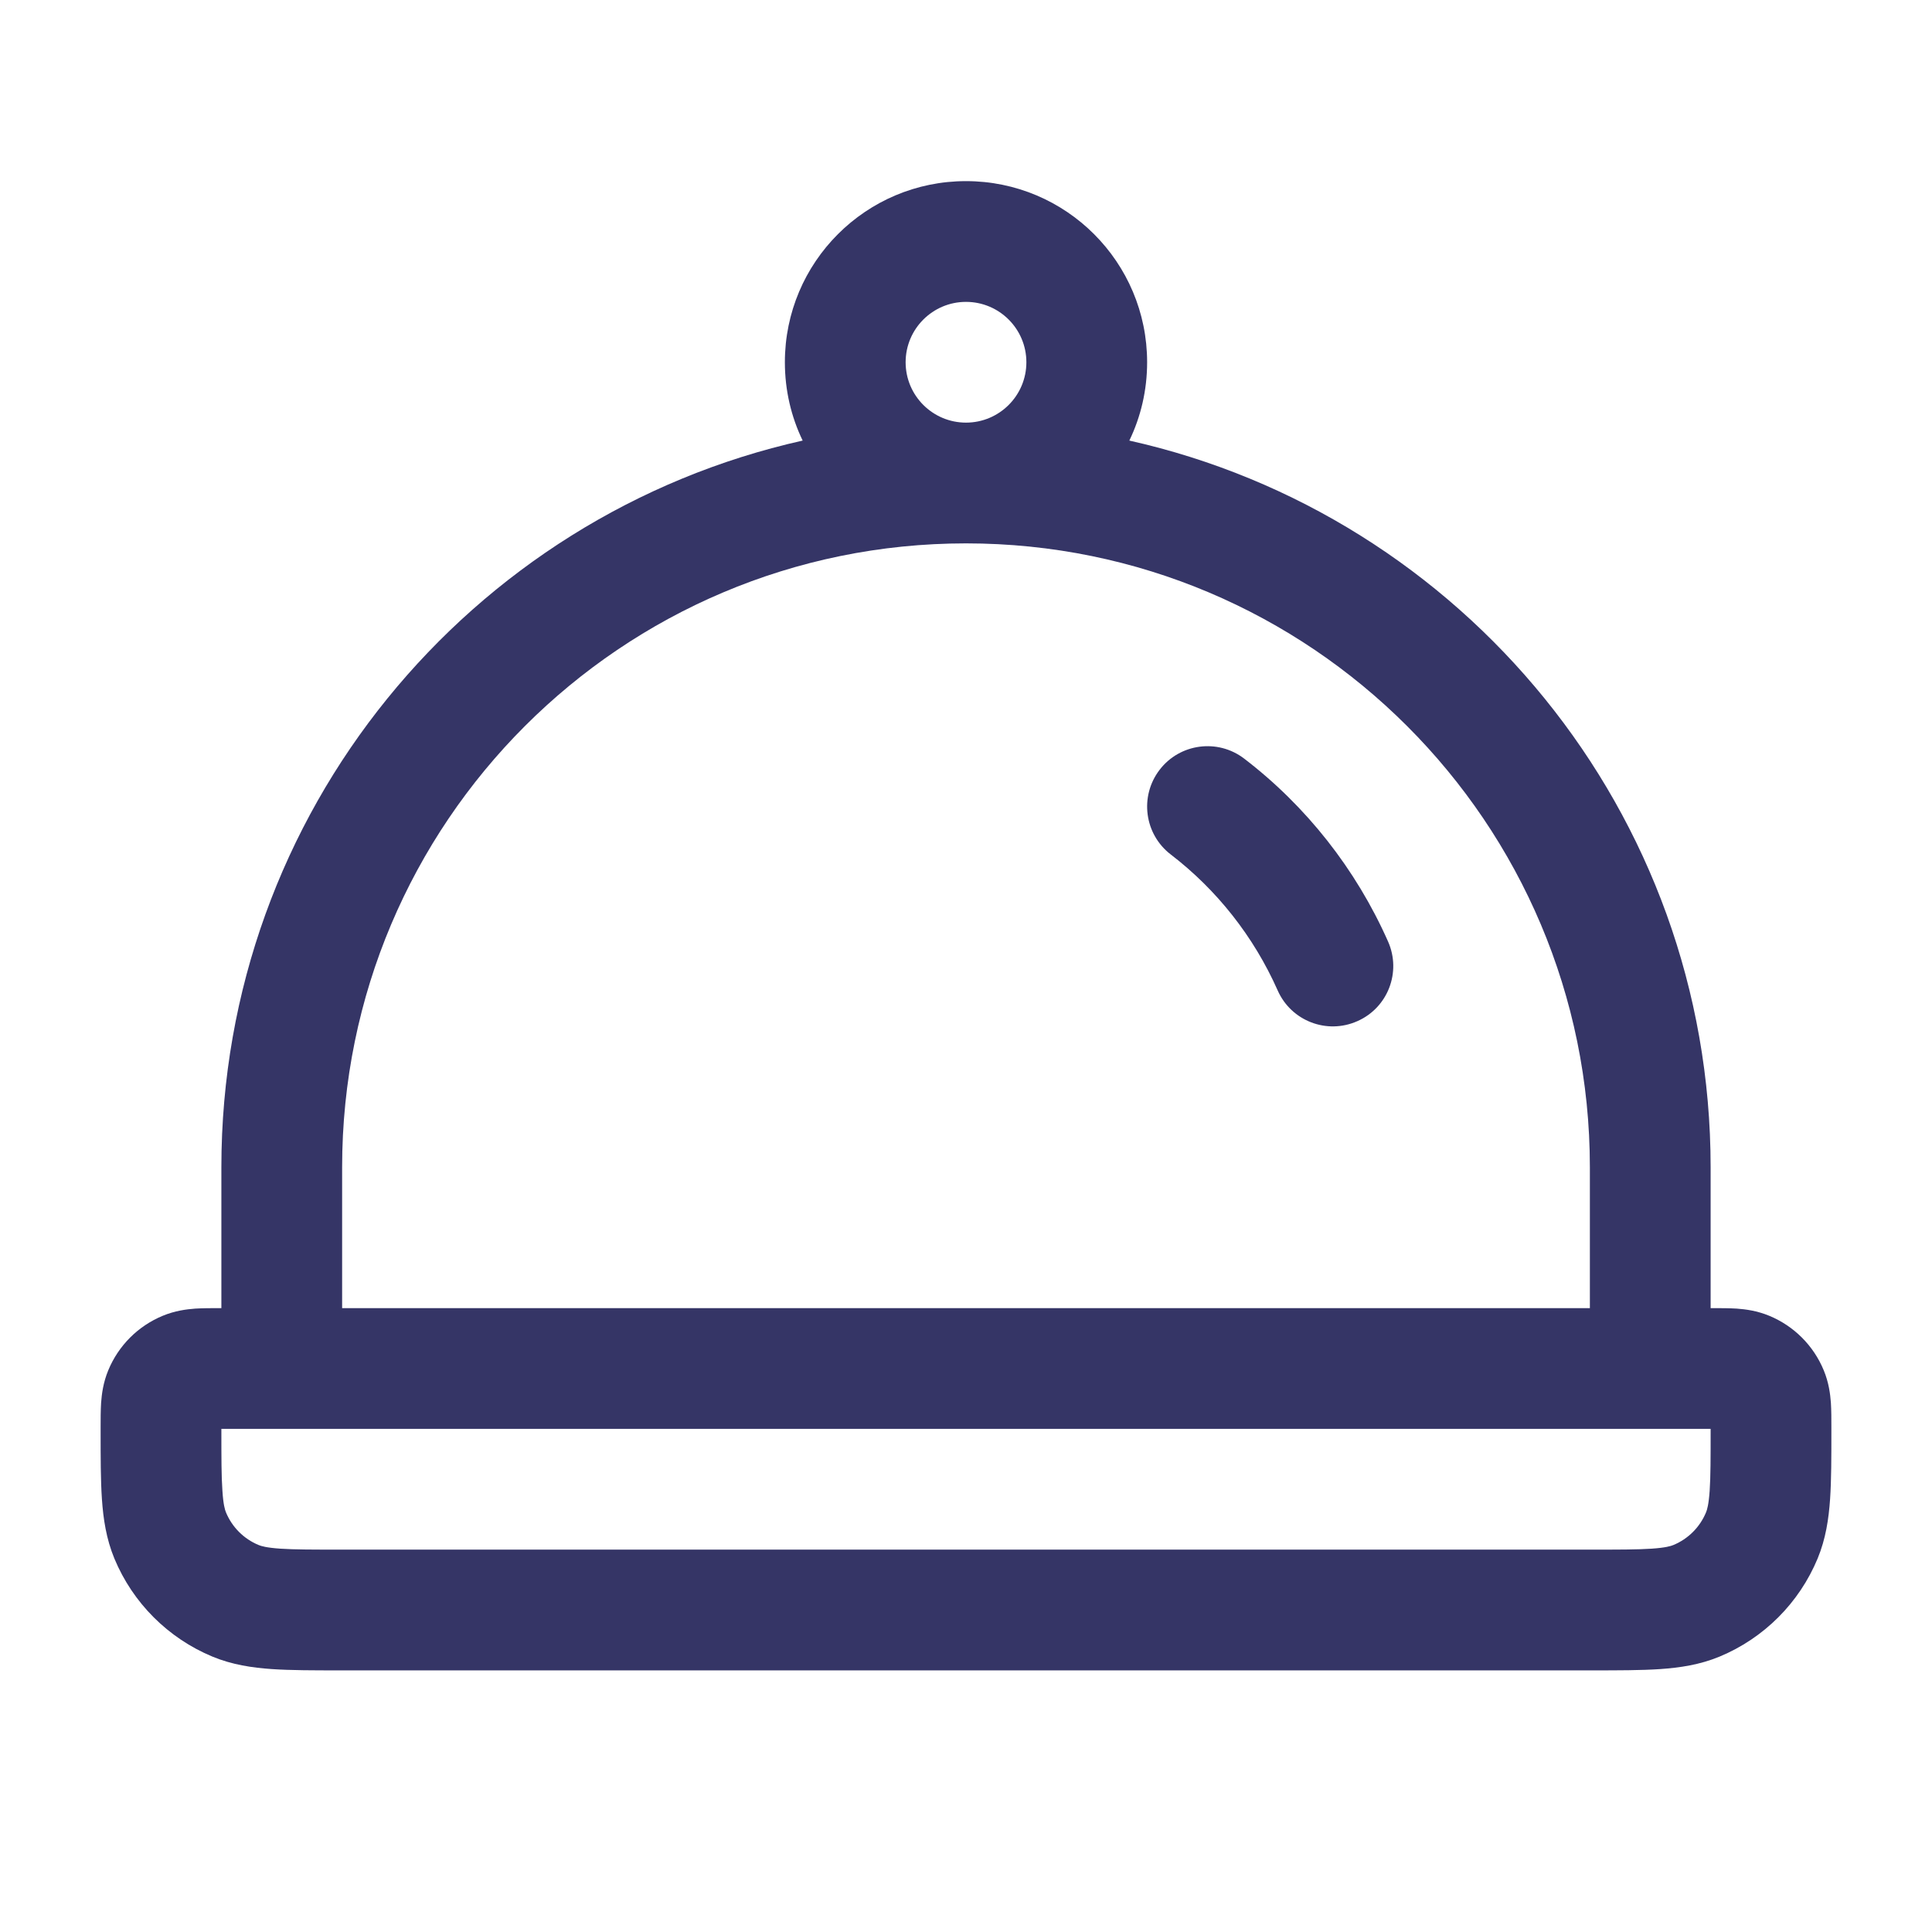 <svg width="24" height="24" viewBox="0 0 24 24" fill="none" xmlns="http://www.w3.org/2000/svg">
<path d="M15.456 9.424C15.127 9.172 14.656 9.235 14.405 9.563C14.153 9.892 14.215 10.363 14.544 10.615C15.114 11.052 15.574 11.632 15.872 12.304C16.04 12.683 16.483 12.854 16.862 12.685C17.241 12.518 17.411 12.075 17.243 11.696C16.843 10.794 16.225 10.013 15.456 9.424Z" fill="#353566"/>
<path fill-rule="evenodd" clip-rule="evenodd" d="M14.25 4.5C14.25 4.849 14.171 5.179 14.029 5.473C18.162 6.398 21.25 10.088 21.25 14.5V16.25H21.267C21.369 16.25 21.479 16.25 21.575 16.256C21.683 16.264 21.826 16.282 21.978 16.345C22.285 16.472 22.528 16.715 22.655 17.022C22.718 17.174 22.736 17.317 22.744 17.425C22.75 17.521 22.75 17.631 22.75 17.733L22.75 17.774C22.75 18.103 22.75 18.387 22.734 18.622C22.717 18.869 22.68 19.117 22.579 19.361C22.35 19.912 21.912 20.35 21.361 20.579C21.117 20.68 20.869 20.717 20.622 20.734C20.387 20.75 20.103 20.75 19.774 20.75H4.226C3.897 20.75 3.613 20.75 3.378 20.734C3.131 20.717 2.883 20.68 2.639 20.579C2.088 20.35 1.65 19.912 1.421 19.361C1.32 19.117 1.283 18.869 1.266 18.622C1.25 18.387 1.25 18.103 1.25 17.774L1.25 17.733C1.25 17.631 1.25 17.521 1.256 17.425C1.264 17.317 1.282 17.174 1.345 17.022C1.472 16.715 1.715 16.472 2.022 16.345C2.174 16.282 2.317 16.264 2.425 16.256C2.521 16.25 2.632 16.25 2.733 16.25L2.75 16.25L2.75 14.5C2.75 10.088 5.838 6.398 9.971 5.473C9.829 5.179 9.75 4.849 9.75 4.5C9.75 3.257 10.757 2.25 12 2.25C13.243 2.25 14.25 3.257 14.25 4.5ZM12 3.75C11.586 3.75 11.25 4.086 11.25 4.5C11.25 4.914 11.586 5.25 12 5.25C12.414 5.25 12.75 4.914 12.75 4.5C12.75 4.086 12.414 3.75 12 3.75ZM4.25 14.5C4.25 10.22 7.72 6.75 12 6.75C16.28 6.75 19.75 10.22 19.75 14.5V16.25H4.25V14.5ZM21.238 18.52C21.25 18.342 21.25 18.11 21.25 17.75H2.75C2.75 18.11 2.75 18.342 2.763 18.52C2.774 18.691 2.794 18.756 2.807 18.787C2.883 18.971 3.029 19.117 3.213 19.193C3.244 19.206 3.309 19.226 3.48 19.238C3.658 19.25 3.89 19.25 4.25 19.25H19.75C20.11 19.25 20.342 19.25 20.52 19.238C20.691 19.226 20.756 19.206 20.787 19.193C20.971 19.117 21.117 18.971 21.193 18.787C21.206 18.756 21.226 18.691 21.238 18.52Z" fill="#353566"/>
</svg>
